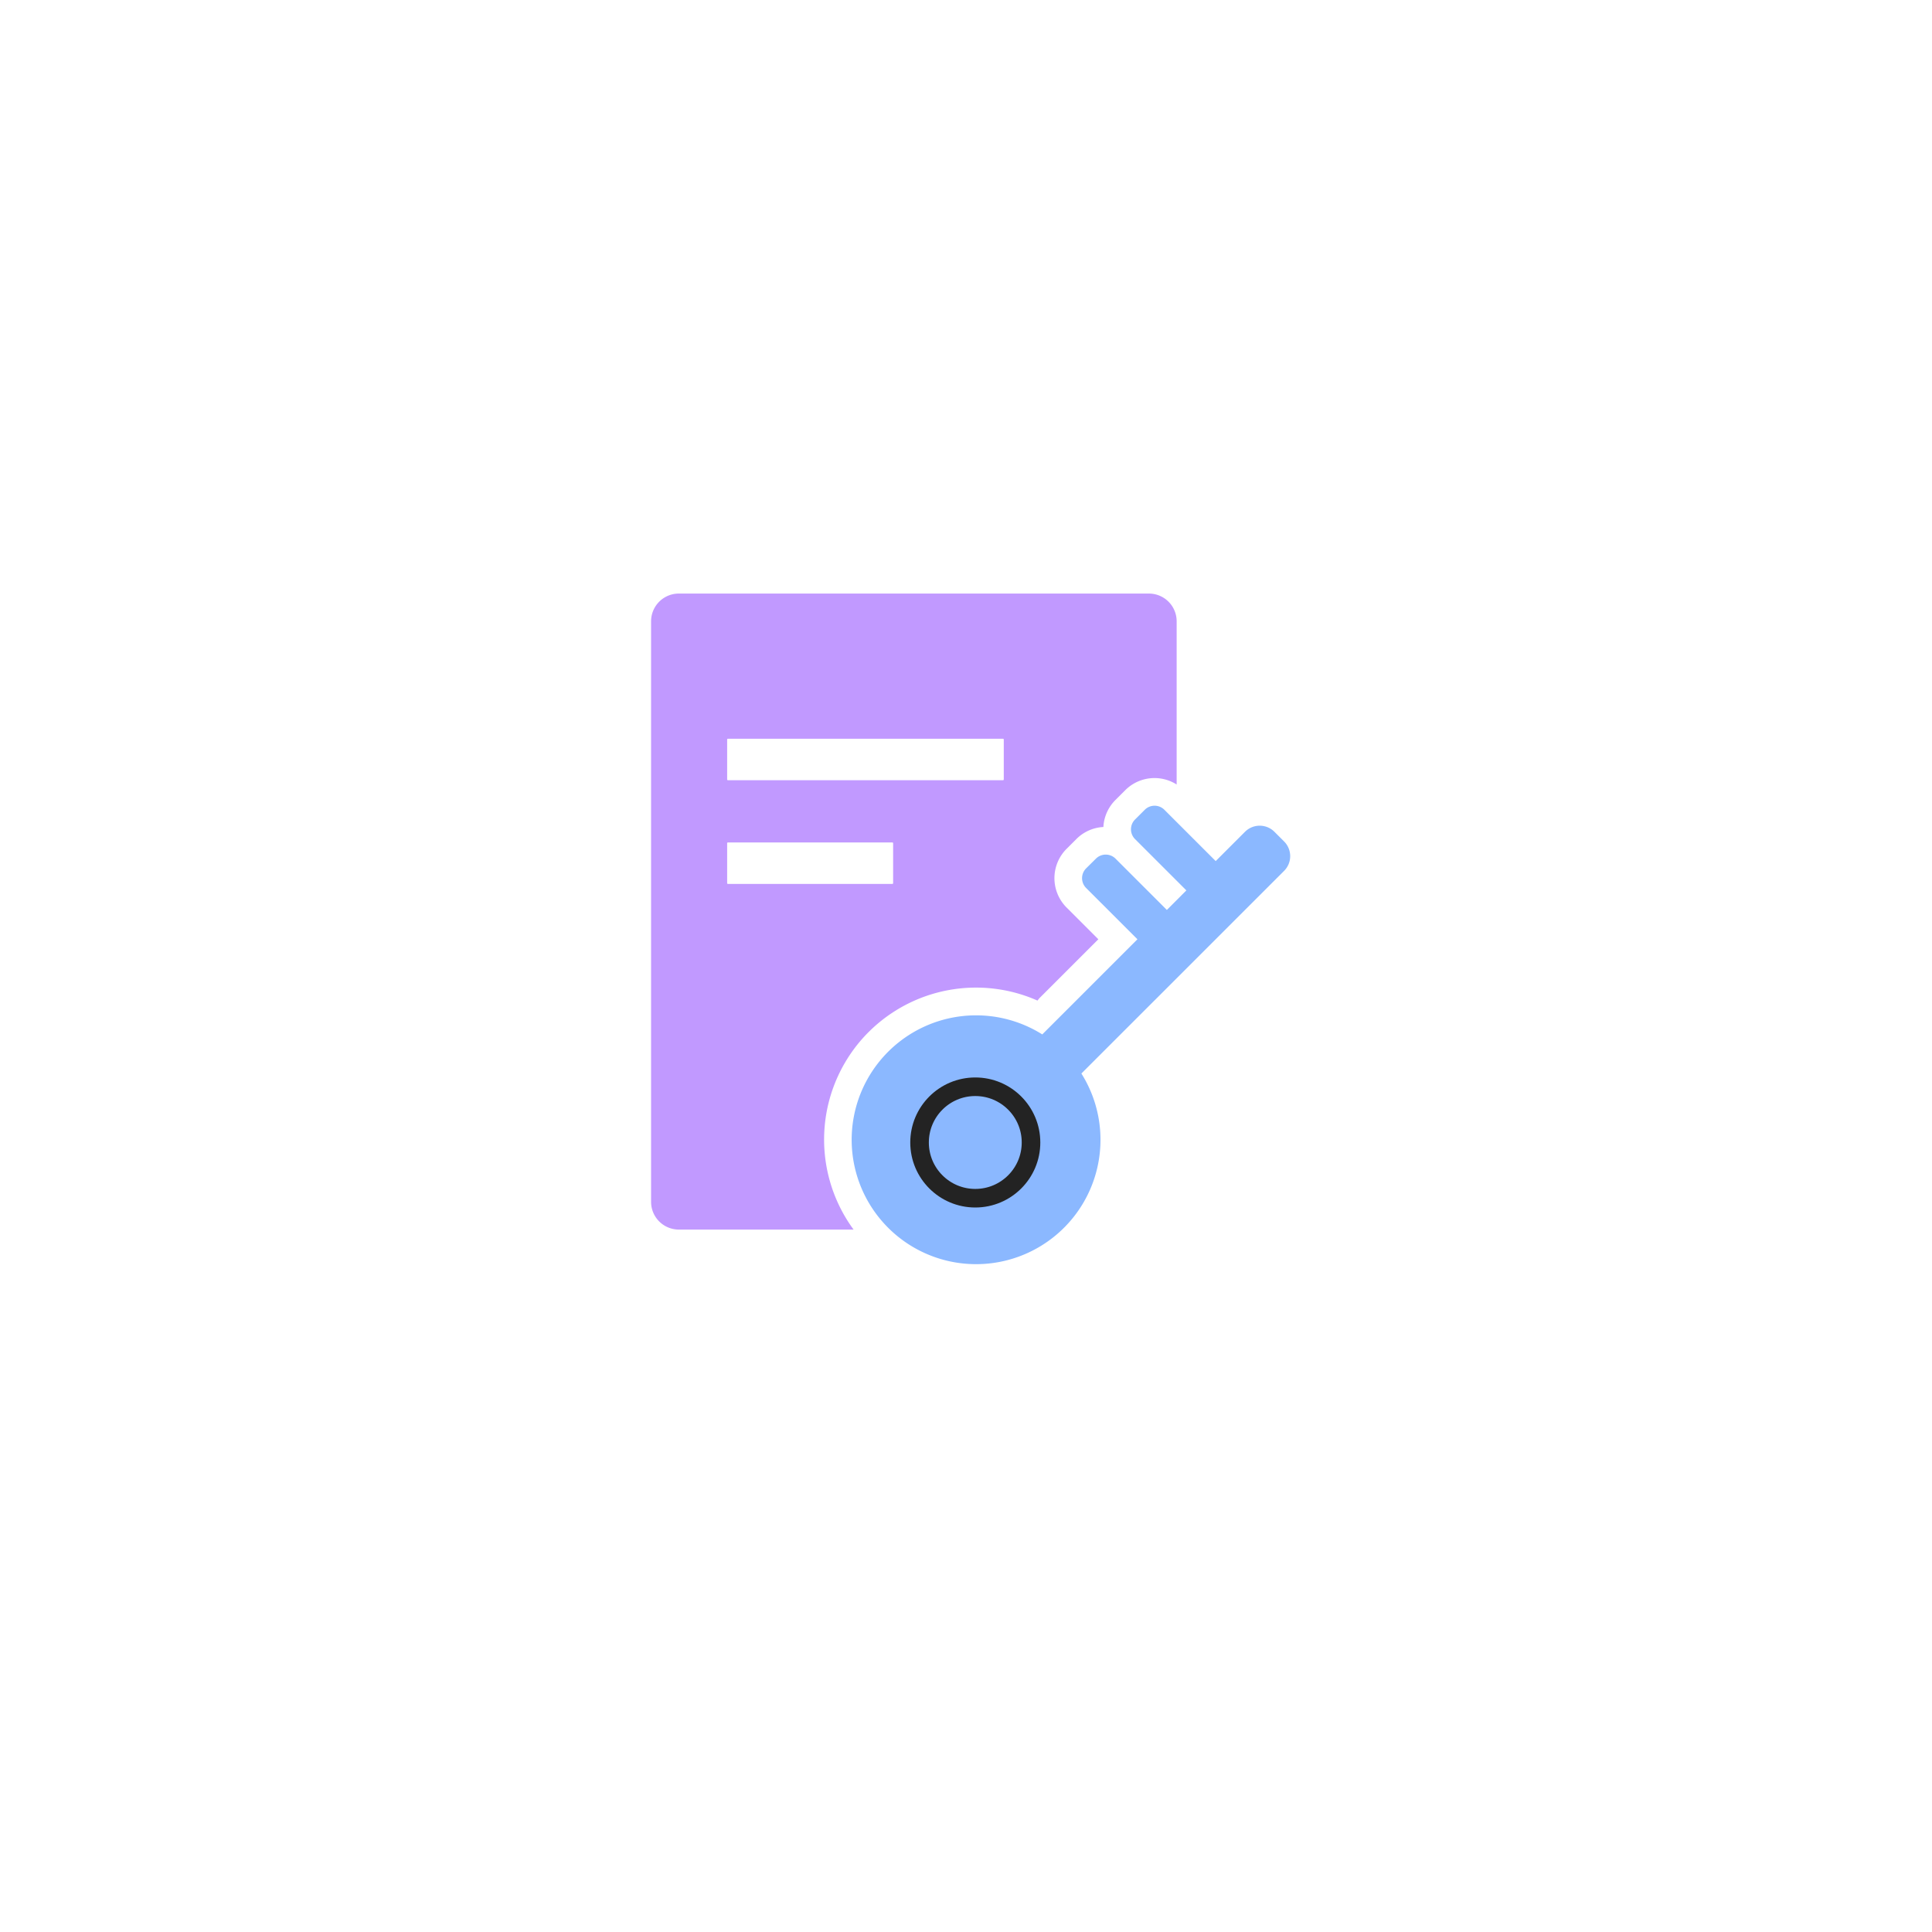 <svg xmlns="http://www.w3.org/2000/svg" xmlns:xlink="http://www.w3.org/1999/xlink" width="208" height="208" viewBox="0 0 208 208"><defs><style>.a{fill:#fff;}.b{fill:#c199ff;}.c{fill:#8bb8ff;}.d,.f{fill:none;}.d{stroke:#232323;stroke-width:2px;}.e{stroke:none;}.g{filter:url(#a);}</style><filter id="a" x="0" y="0" width="208" height="208" filterUnits="userSpaceOnUse"><feOffset dy="4" input="SourceAlpha"/><feGaussianBlur stdDeviation="10" result="b"/><feFlood flood-color="#471b68" flood-opacity="0.102"/><feComposite operator="in" in2="b"/><feComposite in="SourceGraphic"/></filter></defs><g transform="translate(-4 26)"><g class="g" transform="matrix(1, 0, 0, 1, 4, -26)"><circle class="a" cx="74" cy="74" r="74" transform="translate(30 26)"/></g><g transform="translate(-10.804 -25.986)"><path class="b" d="M108.309,111.109a16.361,16.361,0,0,1,18.191-3.4c.081-.093.147-.2.235-.286l6.317-6.314-3.421-3.421a4.47,4.47,0,0,1,0-6.315l1.053-1.052a4.428,4.428,0,0,1,2.911-1.3,4.434,4.434,0,0,1,1.3-2.91l1.053-1.052a4.45,4.45,0,0,1,5.535-.614V66.867A2.986,2.986,0,0,0,138.5,63.89H87.878A2.986,2.986,0,0,0,84.9,66.867v62.518a2.986,2.986,0,0,0,2.978,2.977H106.7a16.379,16.379,0,0,1,1.607-21.253Z" transform="translate(0 0)"/><path class="a" d="M216.239,262.335H186.621a.081.081,0,0,1-.081-.081v-4.3a.081.081,0,0,1,.081-.081H216.24a.081.081,0,0,1,.081.081v4.3A.082.082,0,0,1,216.239,262.335ZM204.327,273.5H186.621a.081.081,0,0,1-.081-.081v-4.3a.081.081,0,0,1,.081-.081h17.707a.081.081,0,0,1,.081.081v4.3A.081.081,0,0,1,204.327,273.5Z" transform="translate(-93.451 -178.351)"/><path class="c" d="M399.424,351.206l-1.053-1.052a2.241,2.241,0,0,0-3.159,0l-3.158,3.158-5.528-5.526a1.494,1.494,0,0,0-2.106,0l-1.053,1.052a1.492,1.492,0,0,0,0,2.105l5.528,5.526-2.1,2.105-5.528-5.526a1.494,1.494,0,0,0-2.105,0L378.1,354.1a1.493,1.493,0,0,0,0,2.105l5.527,5.526-10.245,10.242a13.394,13.394,0,1,0,4.212,4.21l21.827-21.82A2.239,2.239,0,0,0,399.424,351.206Z" transform="translate(-246.367 -260.622)"/><g class="d" transform="translate(112.804 115.986)"><circle class="e" cx="7" cy="7" r="7"/><circle class="f" cx="7" cy="7" r="6"/></g></g></g></svg>